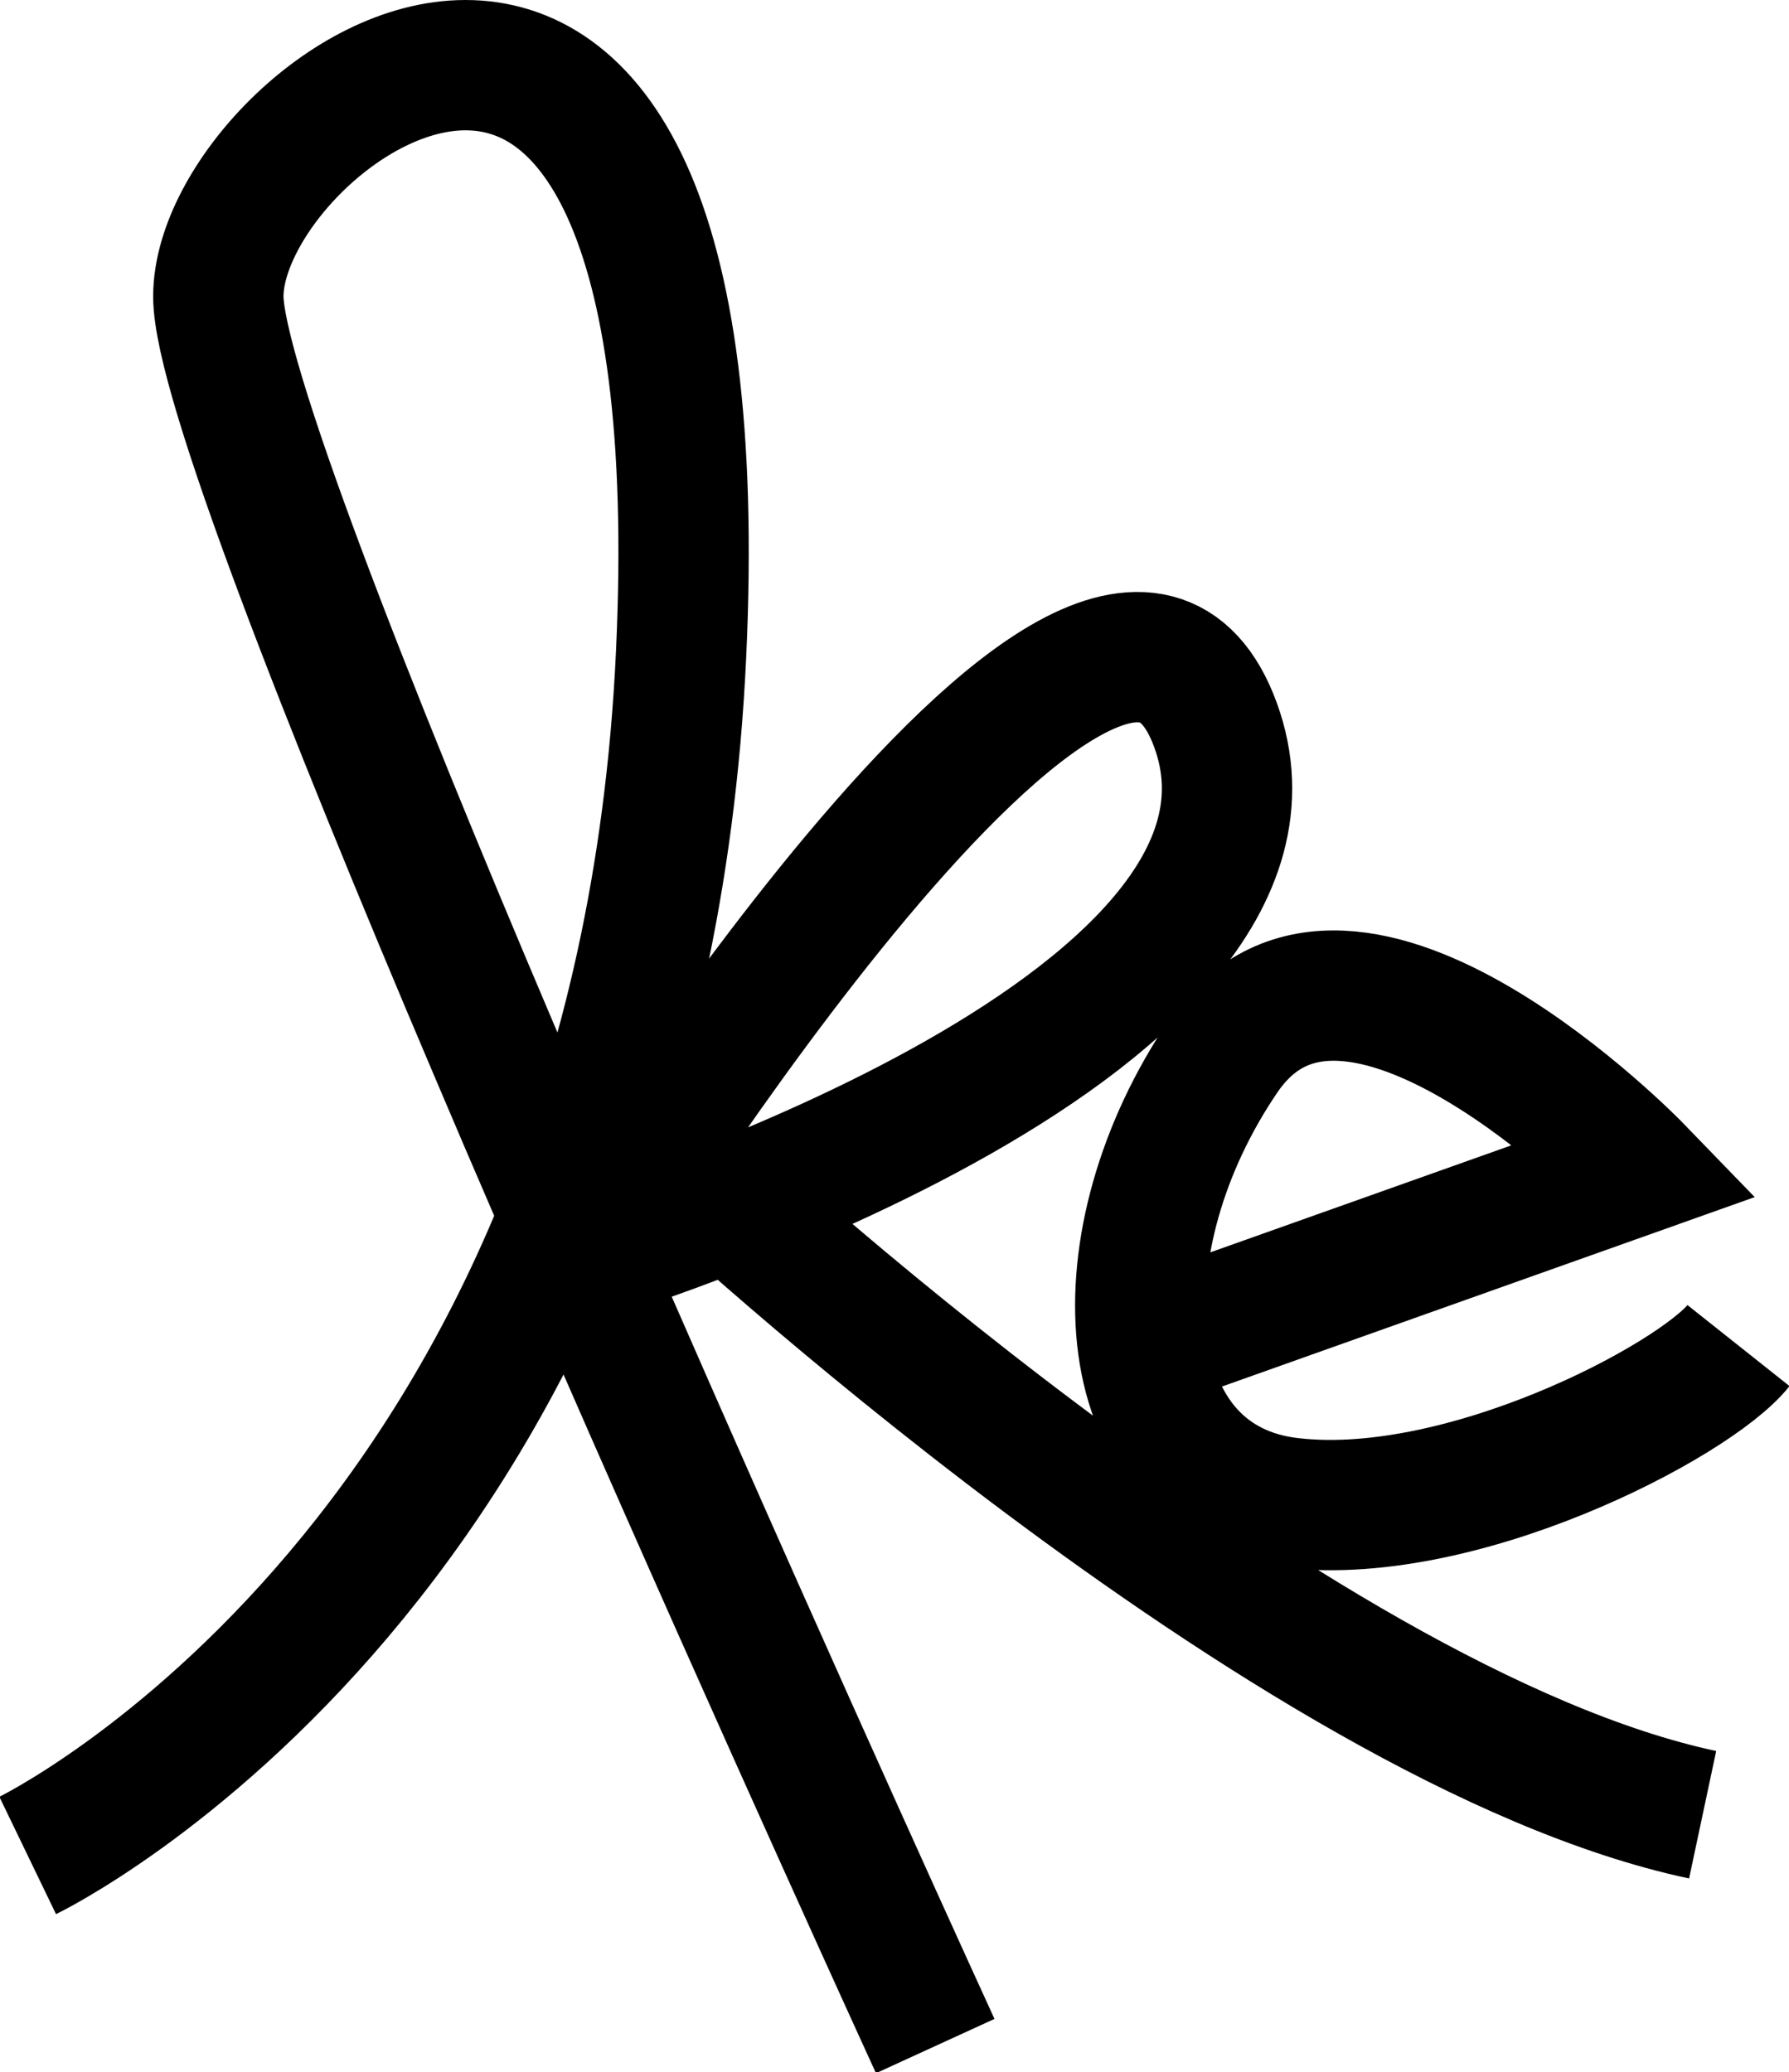<svg id="Layer_1" xmlns="http://www.w3.org/2000/svg" width="109.8" height="127.2" viewBox="0 0 109.8 127.2">
  <style>
    .st0{fill:none;stroke:#000000;stroke-width:8;stroke-miterlimit:10;}
  </style>
  <path class="st0" d="M1.7 113.9s37.5-18.1 40.1-73.7-28.4-33.6-28.4-22c0 4.9 7.8 24.8 16.9 46.2 2.5 5.9 5.1 11.9 7.7 17.8 10.1 23.1 19.4 43.4 19.4 43.4"/>
  <path class="st0" d="M35.8 77.2s31.9-51.6 38.8-32.7-38.8 32.7-38.8 32.7zM42.5 71.8s36.6 34.2 62 39.6M72.1 81.9l28.4-10.1s-17.7-18.3-25.4-7-6.9 25.8 3.7 27.4c10.6 1.5 25.2-6.2 27.9-9.6"/>
</svg>
